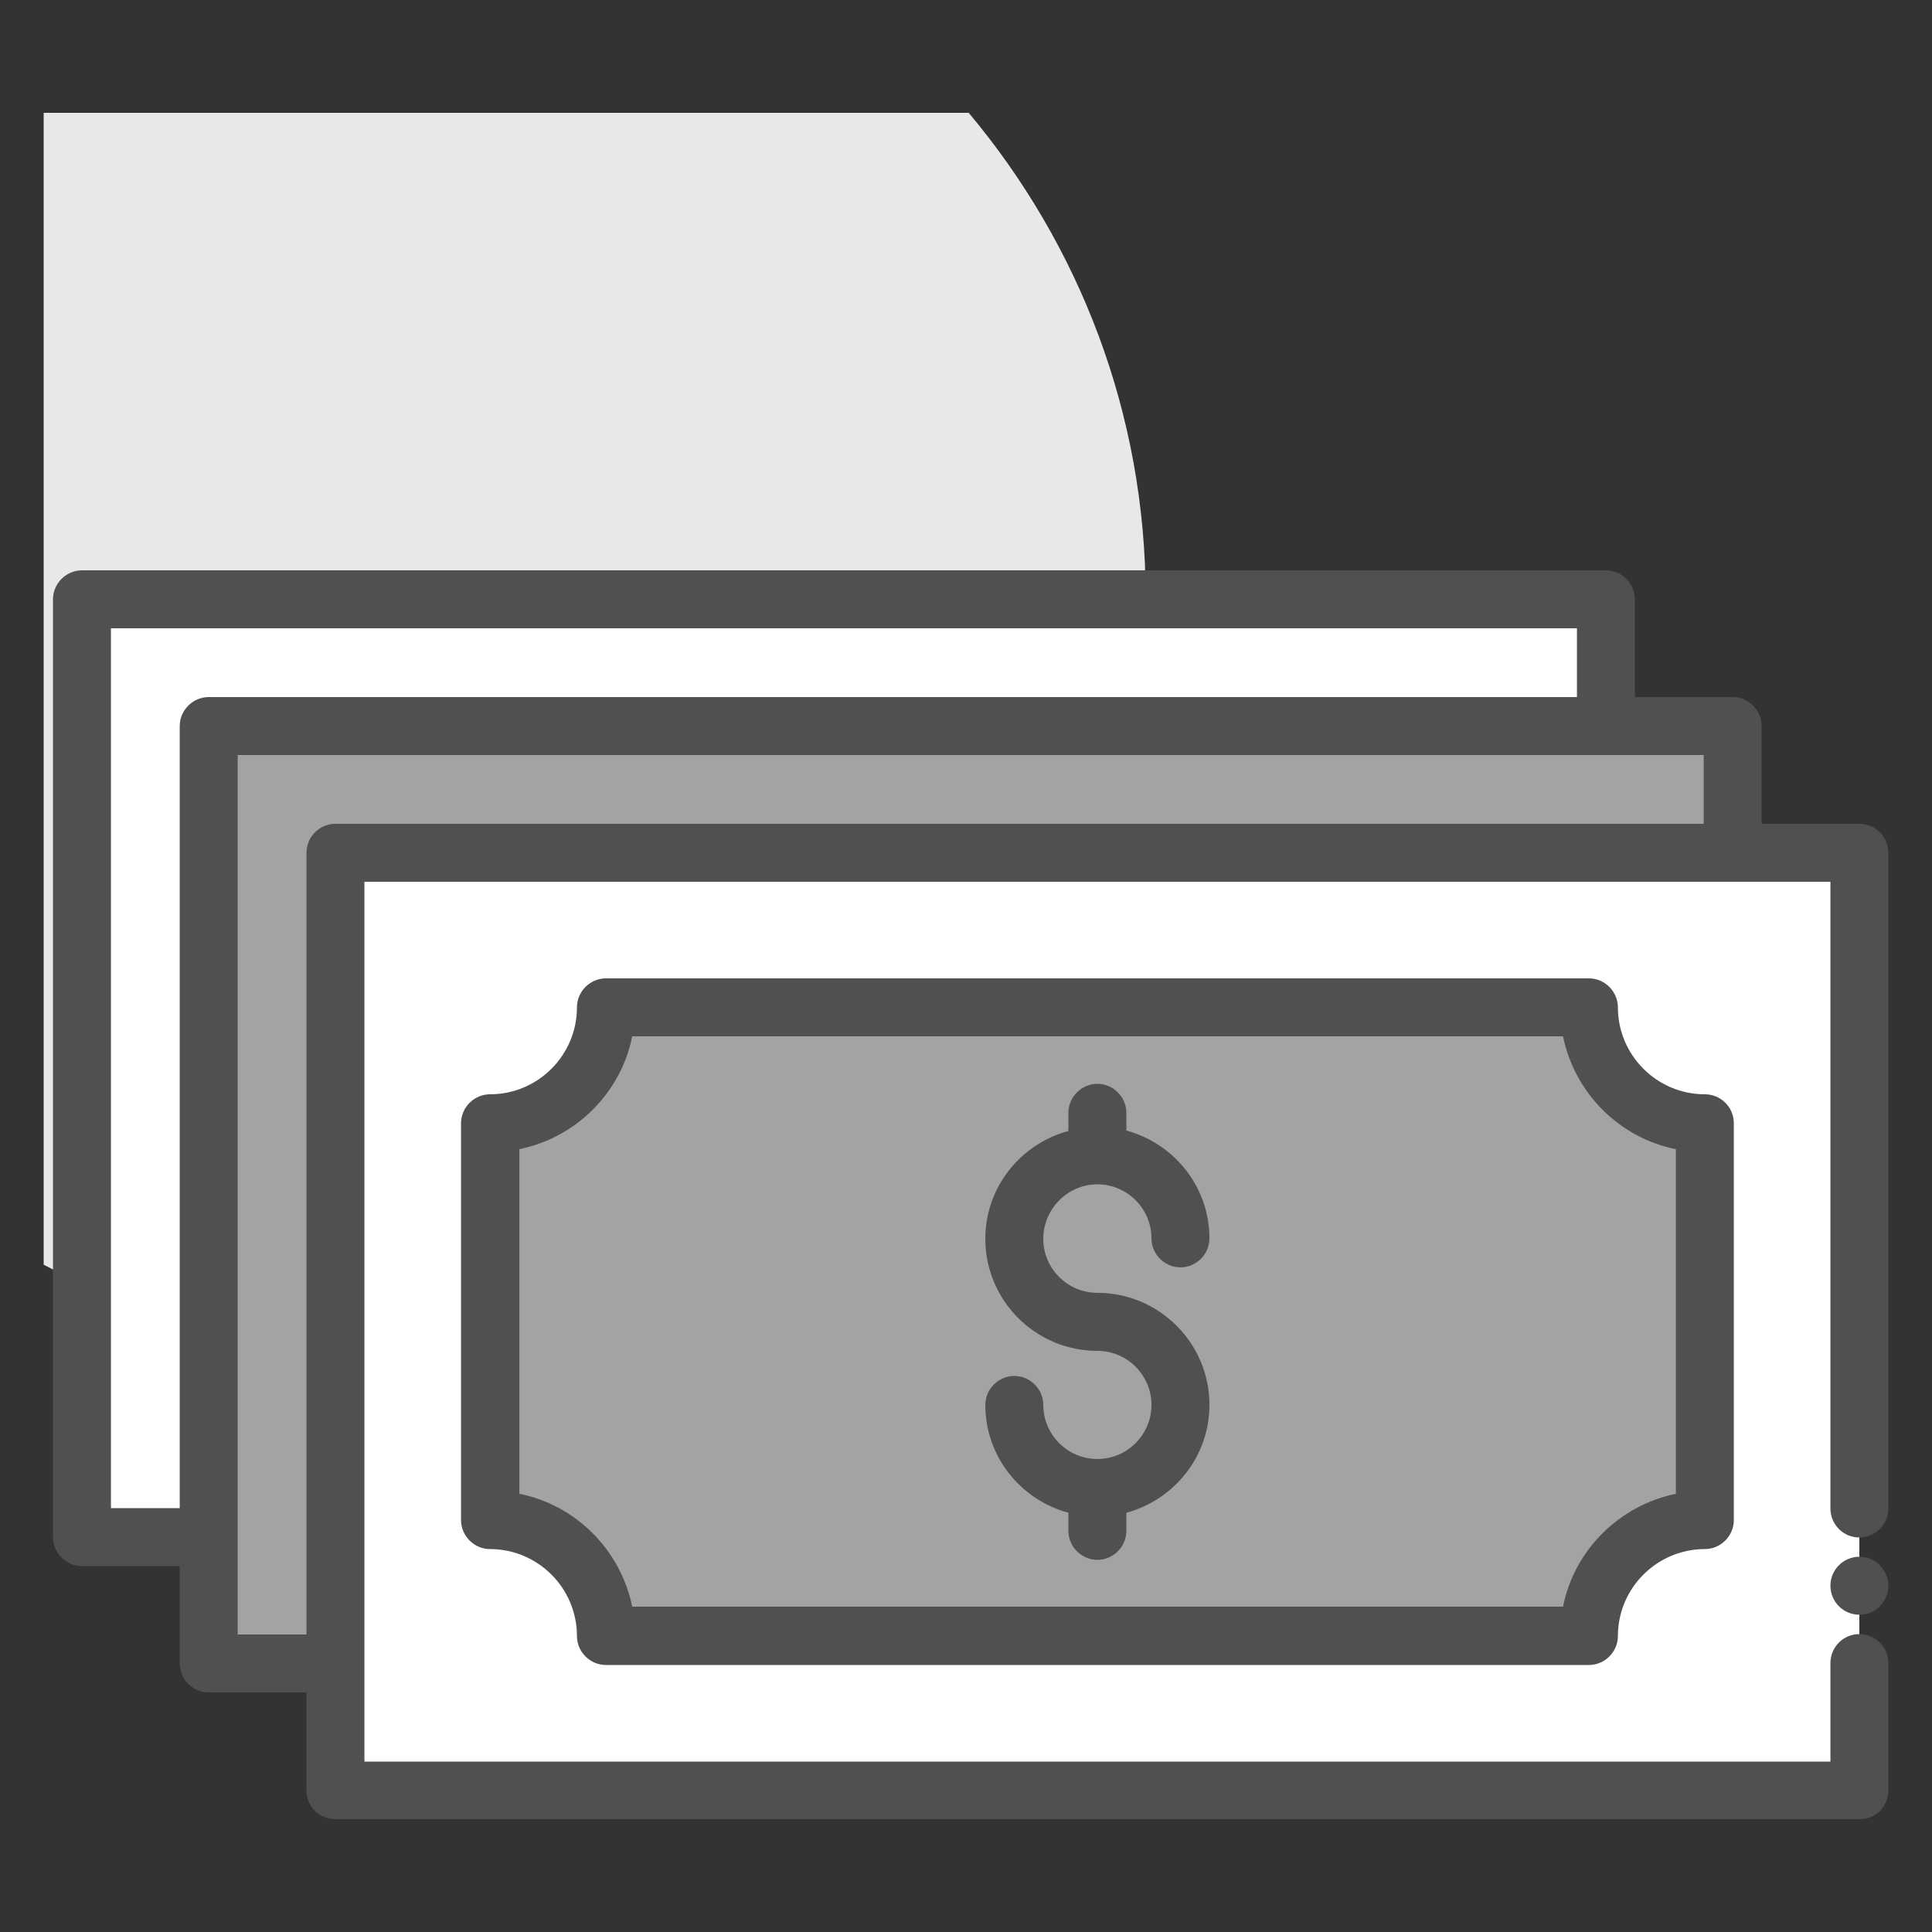 <svg width="40" height="40" viewBox="0 0 40 40" fill="none" xmlns="http://www.w3.org/2000/svg">
<rect x="0" y="0" width="40" height="40" fill="#333333" stroke="none"/>
<path d="M0.904 26.184C3.064 27.32 5.52 27.968 8.128 27.968C16.744 27.968 23.72 20.984 23.72 12.376C23.72 8.552 22.336 5.056 20.056 2.336H0.904V26.184Z" fill="#E8E8E8"/>
<path d="M1.696 12.407V31.823H4.32L33.248 15.031V12.407H1.696Z" fill="white"/>
<path d="M4.32 15.031V34.439H6.944L35.872 17.655V15.031H4.32Z" fill="#A3A3A3"/>
<path d="M38.496 17.655H6.944V37.071H38.496V17.655Z" fill="white"/>
<path d="M10.145 31.463V23.256C11.473 23.256 12.544 22.183 12.544 20.855H32.897C32.897 22.183 33.968 23.256 35.297 23.256V31.471C33.968 31.471 32.897 32.544 32.897 33.871H12.544C12.544 32.544 11.473 31.463 10.145 31.463Z" fill="#A3A3A3"/>
<path d="M22.72 24.52C23.336 24.52 23.84 25.023 23.84 25.64C23.84 25.968 24.112 26.239 24.44 26.239C24.768 26.239 25.04 25.968 25.04 25.64C25.04 24.567 24.304 23.672 23.32 23.407V23.04C23.32 22.712 23.048 22.439 22.72 22.439C22.392 22.439 22.12 22.712 22.12 23.04V23.416C21.136 23.68 20.4 24.576 20.4 25.648C20.4 26.927 21.44 27.968 22.72 27.968C23.336 27.968 23.84 28.471 23.84 29.087C23.84 29.703 23.336 30.207 22.72 30.207C22.104 30.207 21.6 29.703 21.6 29.087C21.6 28.759 21.328 28.488 21 28.488C20.672 28.488 20.4 28.759 20.4 29.087C20.4 30.16 21.136 31.055 22.12 31.32V31.695C22.12 32.023 22.392 32.295 22.72 32.295C23.048 32.295 23.32 32.023 23.32 31.695V31.32C24.304 31.055 25.04 30.16 25.04 29.087C25.04 27.808 24 26.767 22.72 26.767C22.104 26.767 21.6 26.264 21.6 25.648C21.6 25.032 22.104 24.52 22.72 24.52Z" fill="#505050"/>
<path d="M38.921 17.232C38.809 17.12 38.657 17.056 38.497 17.056H36.473V15.032C36.473 14.704 36.201 14.432 35.873 14.432H33.849V12.408C33.849 12.08 33.577 11.808 33.249 11.808H1.697C1.369 11.808 1.097 12.08 1.097 12.408V31.824C1.097 32.152 1.369 32.424 1.697 32.424H3.721V34.44C3.721 34.768 3.993 35.04 4.321 35.04H6.345V37.064C6.345 37.224 6.409 37.384 6.521 37.496C6.633 37.6 6.785 37.664 6.945 37.664H38.497C38.657 37.664 38.809 37.608 38.921 37.496C39.033 37.376 39.097 37.224 39.097 37.064V34.432C39.097 34.104 38.825 33.832 38.497 33.832C38.161 33.832 37.897 34.104 37.897 34.432V36.472H7.545V18.256H35.873H37.897V31.232C37.897 31.56 38.161 31.832 38.497 31.832C38.825 31.832 39.097 31.56 39.097 31.232C39.097 31.224 39.097 31.224 39.097 31.224V17.656C39.097 17.496 39.033 17.344 38.921 17.232ZM2.297 31.224V13.008H32.649V14.432H4.321C3.993 14.432 3.721 14.704 3.721 15.032V31.224H2.297ZM6.945 17.056C6.785 17.056 6.633 17.12 6.521 17.232C6.409 17.344 6.345 17.496 6.345 17.656V33.84H4.921V15.632H35.273V17.056H6.945Z" fill="#505050"/>
<path d="M38.496 33.431C38.828 33.431 39.096 33.163 39.096 32.831C39.096 32.5 38.828 32.231 38.496 32.231C38.165 32.231 37.897 32.5 37.897 32.831C37.897 33.163 38.165 33.431 38.496 33.431Z" fill="#505050"/>
<path d="M35.297 22.656C34.305 22.656 33.497 21.848 33.497 20.856C33.497 20.528 33.225 20.256 32.897 20.256H12.545C12.217 20.256 11.945 20.528 11.945 20.856C11.945 21.848 11.137 22.656 10.145 22.656C9.817 22.656 9.545 22.928 9.545 23.256V31.472C9.545 31.8 9.817 32.072 10.145 32.072C11.137 32.072 11.945 32.88 11.945 33.872C11.945 34.2 12.217 34.472 12.545 34.472H32.897C33.225 34.472 33.497 34.2 33.497 33.872C33.497 32.88 34.305 32.072 35.297 32.072C35.625 32.072 35.897 31.8 35.897 31.472V23.256C35.897 22.92 35.625 22.656 35.297 22.656ZM34.697 30.928C33.521 31.168 32.593 32.096 32.361 33.264H13.089C12.849 32.088 11.921 31.16 10.753 30.928V23.792C11.929 23.552 12.857 22.624 13.089 21.456H32.361C32.601 22.632 33.529 23.56 34.697 23.792V30.928Z" fill="#505050"/>
</svg>
